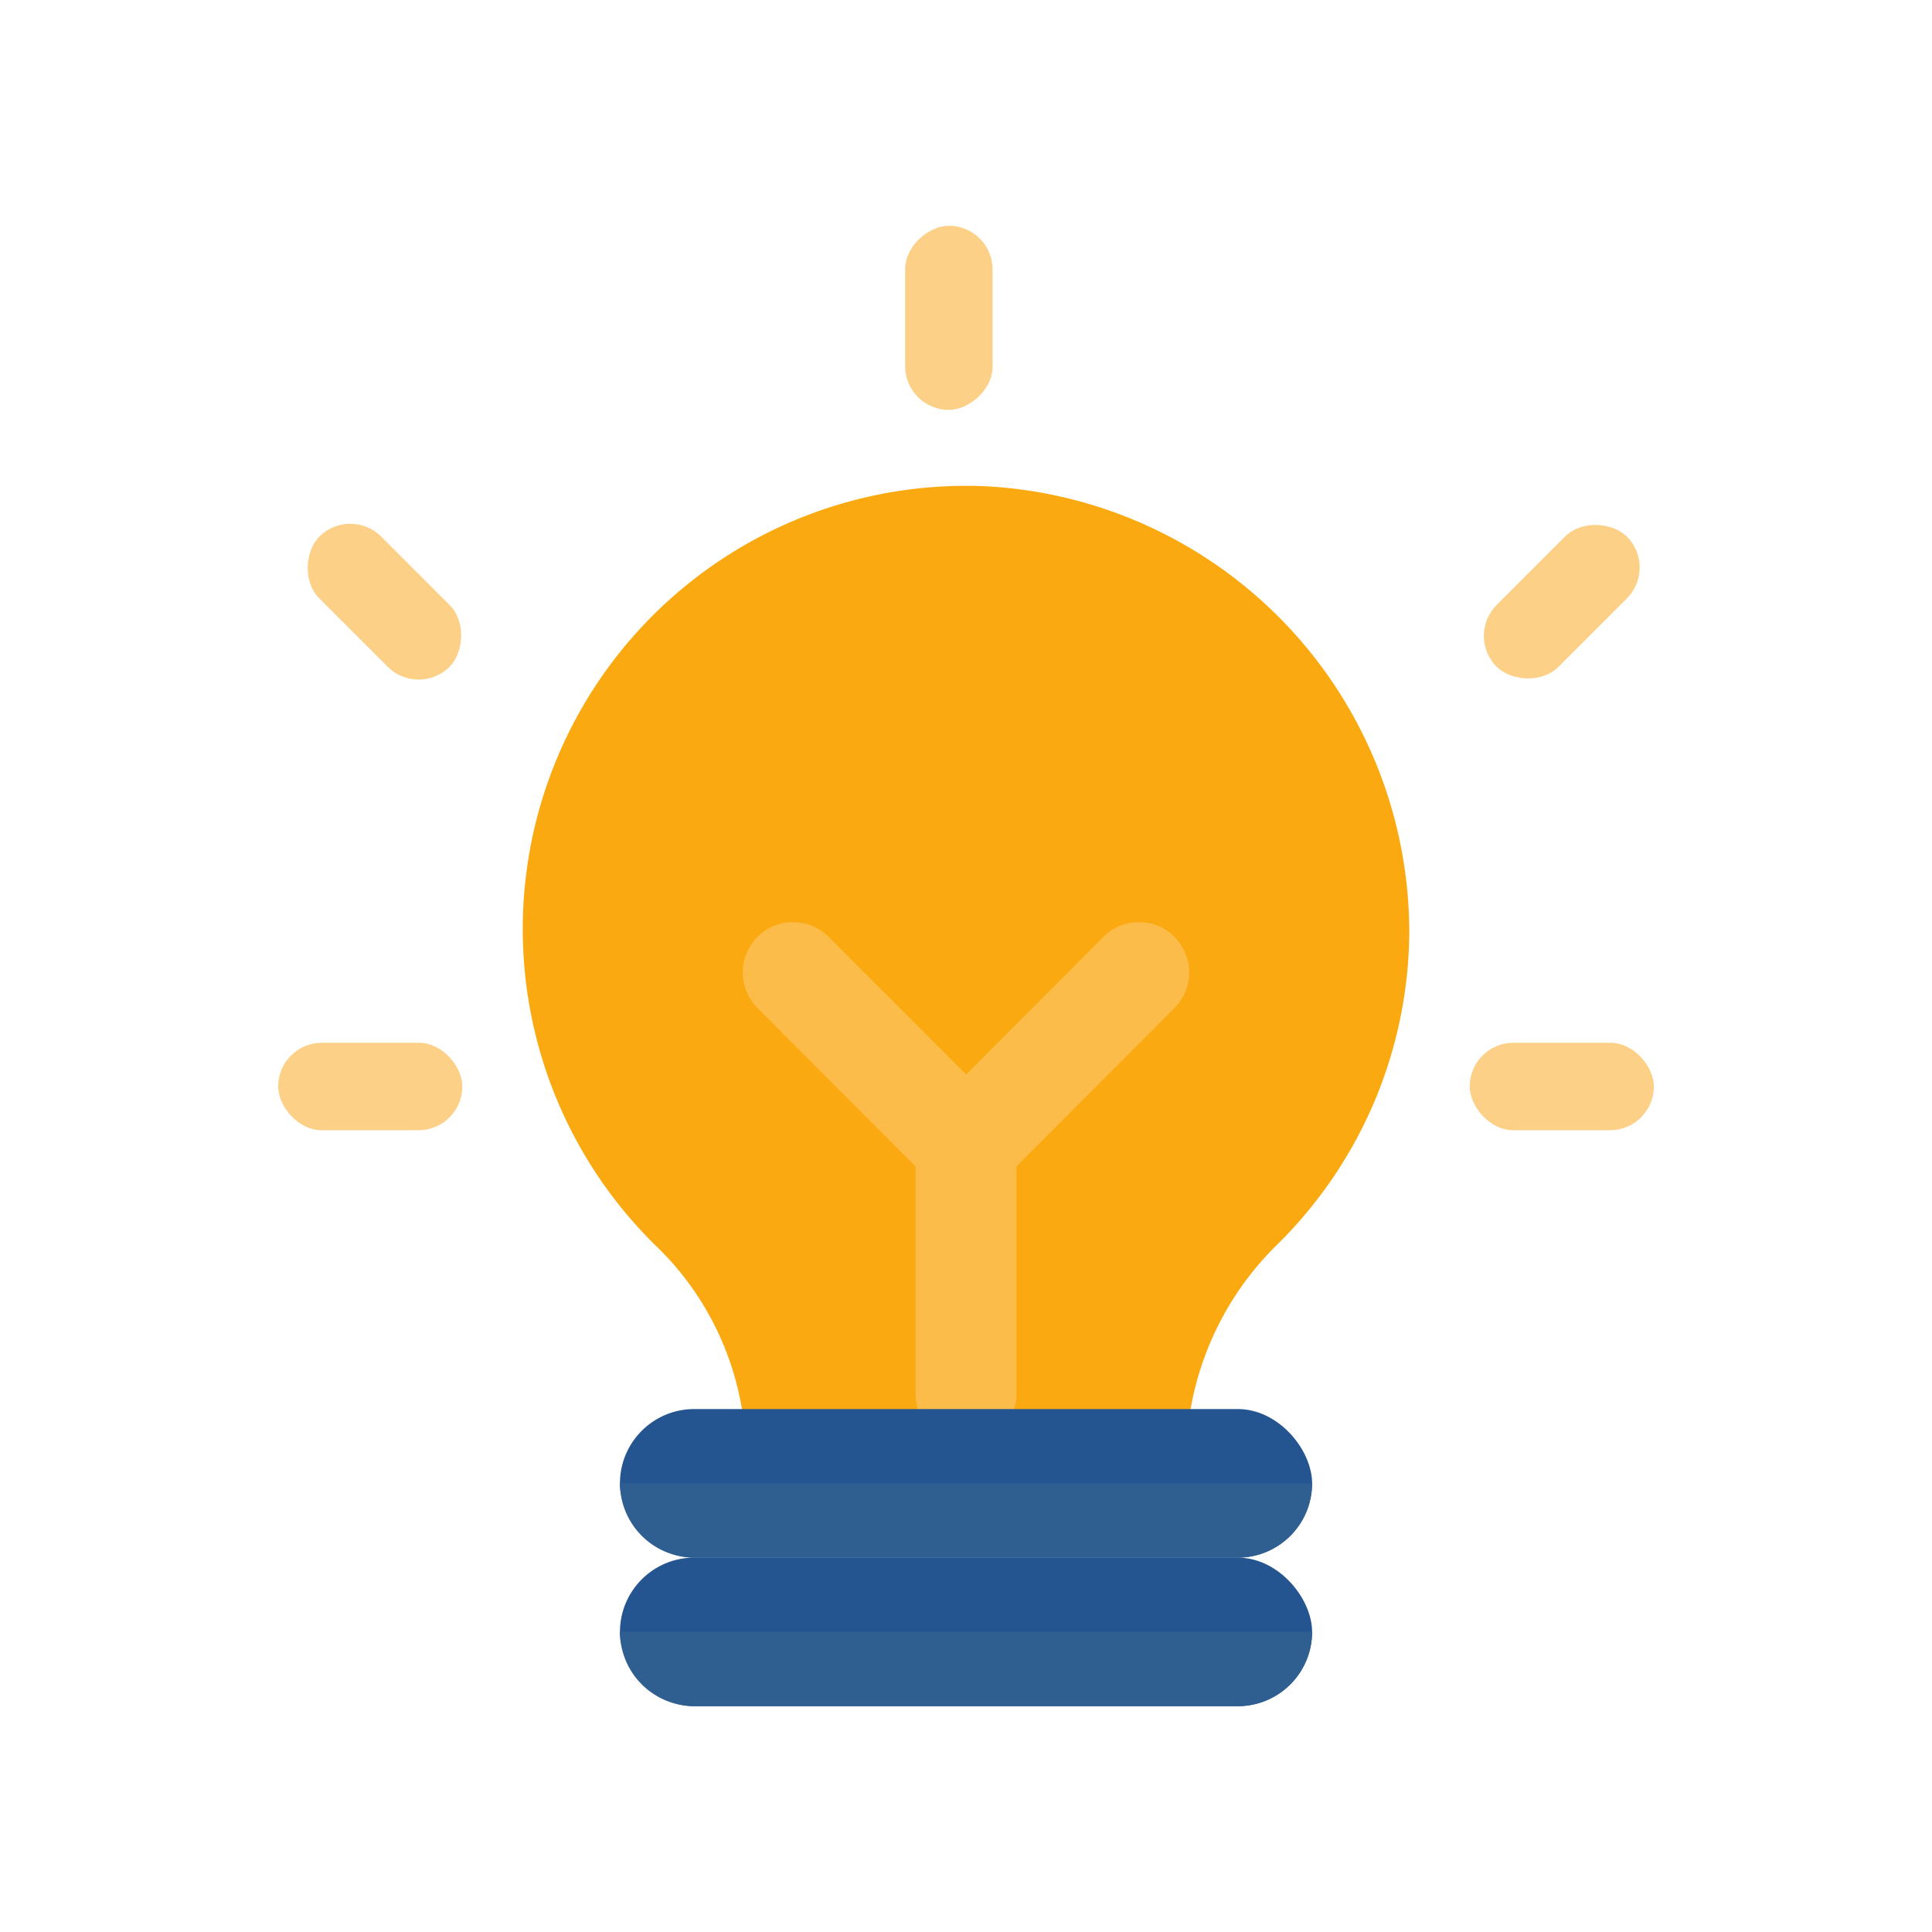 <svg xmlns="http://www.w3.org/2000/svg" width="50" height="50" viewBox="0 0 50 50">
  <g id="그룹_1672" data-name="그룹 1672" transform="translate(-698.752 -529.984)">
    <g id="그룹_1671" data-name="그룹 1671" transform="translate(705.951 535.827)">
      <path id="패스_1644" data-name="패스 1644" d="M735.224,554.14a11.439,11.439,0,0,1-3.46,8.095,7.845,7.845,0,0,0-2.316,5.625v.013H718.056v-.289A7.6,7.6,0,0,0,715.7,562.2a11.472,11.472,0,0,1,8.589-19.63A11.569,11.569,0,0,1,735.224,554.14Z" transform="translate(-705.951 -535.827)" fill="#fba911"/>
      <g id="그룹_1668" data-name="그룹 1668" transform="translate(0 0)">
        <rect id="사각형_2200" data-name="사각형 2200" width="4.766" height="2.264" rx="1.132" transform="translate(0 21.143)" fill="#fcd087"/>
        <rect id="사각형_2201" data-name="사각형 2201" width="4.766" height="2.264" rx="1.132" transform="translate(30.837 21.143)" fill="#fcd087"/>
        <rect id="사각형_2202" data-name="사각형 2202" width="4.766" height="2.264" rx="1.132" transform="translate(30.734 10.613) rotate(-45)" fill="#fcd087"/>
        <rect id="사각형_2203" data-name="사각형 2203" width="4.766" height="2.264" rx="1.132" transform="translate(3.635 12.214) rotate(-135)" fill="#fcd087"/>
        <rect id="사각형_2204" data-name="사각형 2204" width="4.766" height="2.264" rx="1.132" transform="translate(18.49 0) rotate(90)" fill="#fcd087"/>
      </g>
      <path id="패스_1645" data-name="패스 1645" d="M729.147,556.072l-4.09,4.1v5.88a1.305,1.305,0,1,1-2.61,0v-5.88l-4.09-4.1a1.3,1.3,0,0,1,0-1.84,1.254,1.254,0,0,1,.92-.38,1.27,1.27,0,0,1,.92.38l3.56,3.56,3.55-3.56a1.286,1.286,0,0,1,.92-.38,1.254,1.254,0,0,1,.92.38A1.3,1.3,0,0,1,729.147,556.072Z" transform="translate(-705.951 -535.827)" fill="#fce5bd" opacity="0.33"/>
      <g id="그룹_1669" data-name="그룹 1669" transform="translate(8.845 34.468)">
        <rect id="사각형_2205" data-name="사각형 2205" width="17.913" height="3.845" rx="1.923" fill="#255590"/>
        <path id="패스_1646" data-name="패스 1646" d="M732.709,572.218h0a1.928,1.928,0,0,1-1.923,1.923H716.718a1.928,1.928,0,0,1-1.922-1.923h0" transform="translate(-714.796 -570.296)" fill="#2f5e90"/>
      </g>
      <g id="그룹_1670" data-name="그룹 1670" transform="translate(8.845 30.623)">
        <rect id="사각형_2206" data-name="사각형 2206" width="17.913" height="3.845" rx="1.923" fill="#255590"/>
        <path id="패스_1647" data-name="패스 1647" d="M732.709,568.373h0a1.929,1.929,0,0,1-1.923,1.923H716.718a1.929,1.929,0,0,1-1.922-1.923h0" transform="translate(-714.796 -566.45)" fill="#2f5e90"/>
      </g>
    </g>
    <rect id="사각형_2207" data-name="사각형 2207" width="50" height="50" transform="translate(698.752 529.984)" fill="none"/>
  </g>
</svg>
